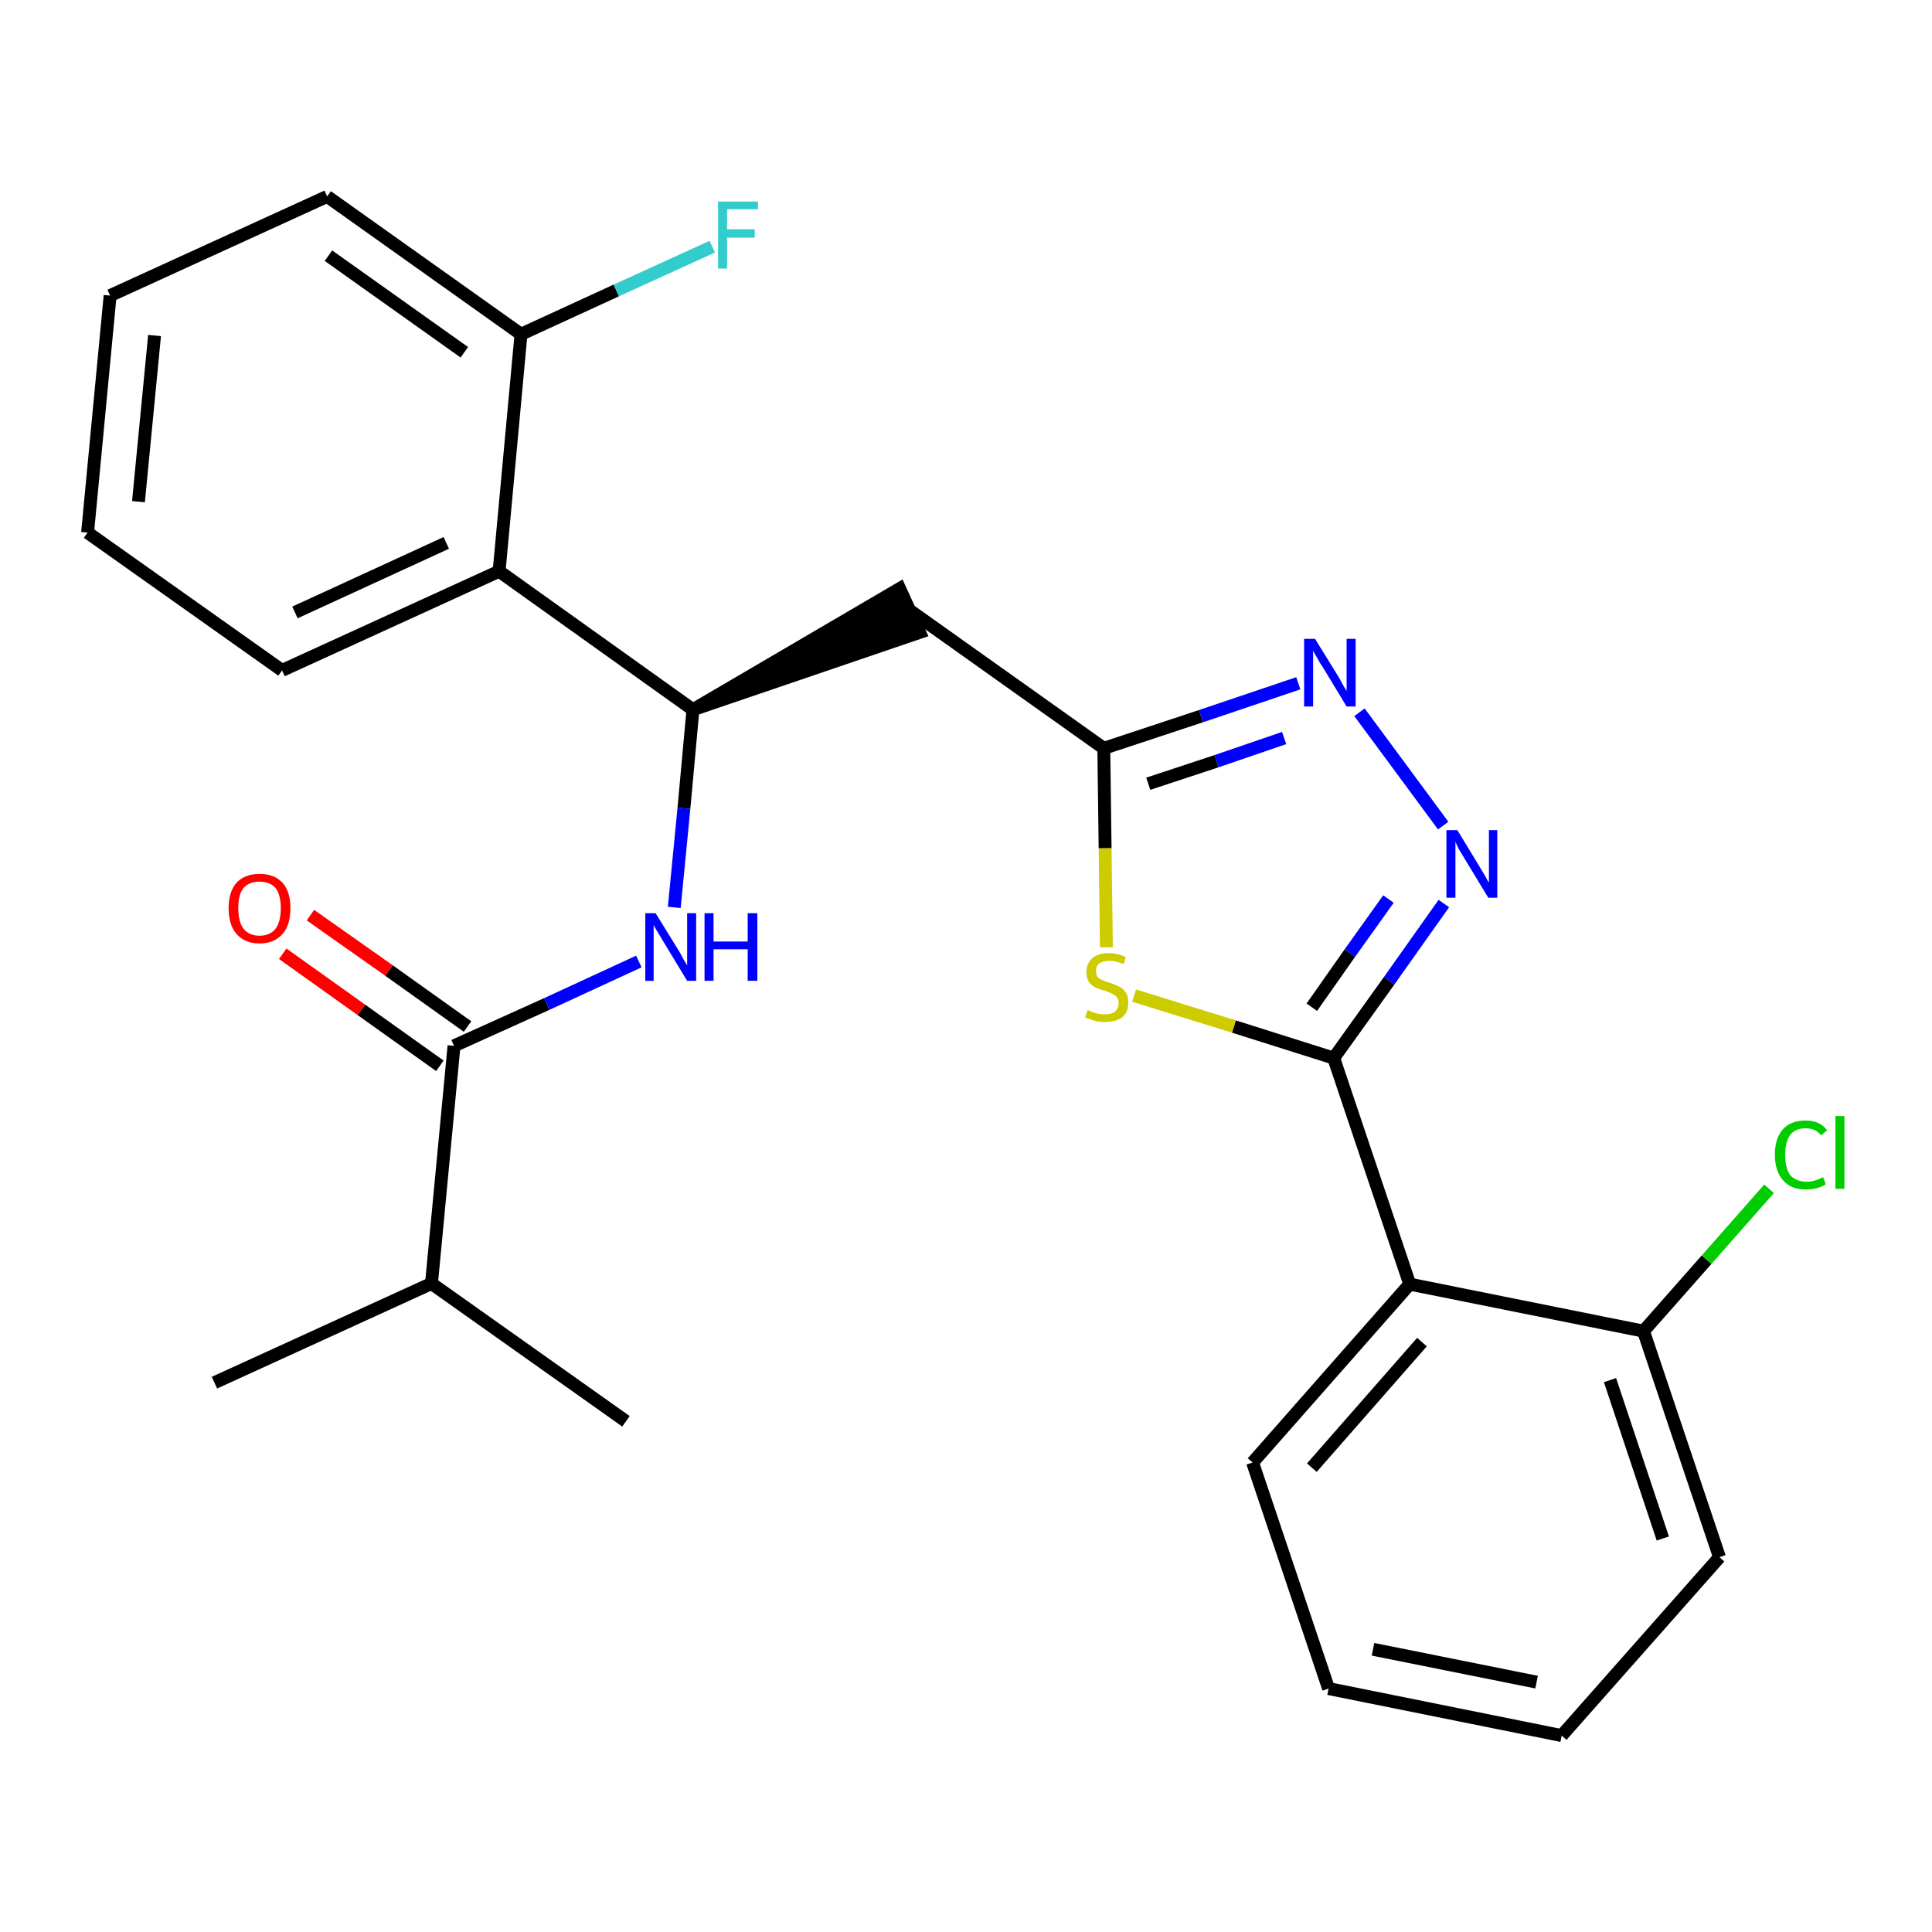 <?xml version='1.0' encoding='iso-8859-1'?>
<svg version='1.1' baseProfile='full'
              xmlns='http://www.w3.org/2000/svg'
                      xmlns:rdkit='http://www.rdkit.org/xml'
                      xmlns:xlink='http://www.w3.org/1999/xlink'
                  xml:space='preserve'
width='300px' height='300px' viewBox='0 0 300 300'>
<!-- END OF HEADER -->
<path class='bond-0 atom-0 atom-1' d='M 33.3,214.7 L 67.0,199.3' style='fill:none;fill-rule:evenodd;stroke:#000000;stroke-width:2.0px;stroke-linecap:butt;stroke-linejoin:miter;stroke-opacity:1' />
<path class='bond-1 atom-1 atom-2' d='M 67.0,199.3 L 97.2,220.7' style='fill:none;fill-rule:evenodd;stroke:#000000;stroke-width:2.0px;stroke-linecap:butt;stroke-linejoin:miter;stroke-opacity:1' />
<path class='bond-2 atom-1 atom-3' d='M 67.0,199.3 L 70.5,162.4' style='fill:none;fill-rule:evenodd;stroke:#000000;stroke-width:2.0px;stroke-linecap:butt;stroke-linejoin:miter;stroke-opacity:1' />
<path class='bond-3 atom-3 atom-4' d='M 72.6,159.4 L 60.4,150.7' style='fill:none;fill-rule:evenodd;stroke:#000000;stroke-width:2.0px;stroke-linecap:butt;stroke-linejoin:miter;stroke-opacity:1' />
<path class='bond-3 atom-3 atom-4' d='M 60.4,150.7 L 48.2,142.1' style='fill:none;fill-rule:evenodd;stroke:#FF0000;stroke-width:2.0px;stroke-linecap:butt;stroke-linejoin:miter;stroke-opacity:1' />
<path class='bond-3 atom-3 atom-4' d='M 68.3,165.5 L 56.1,156.8' style='fill:none;fill-rule:evenodd;stroke:#000000;stroke-width:2.0px;stroke-linecap:butt;stroke-linejoin:miter;stroke-opacity:1' />
<path class='bond-3 atom-3 atom-4' d='M 56.1,156.8 L 43.9,148.1' style='fill:none;fill-rule:evenodd;stroke:#FF0000;stroke-width:2.0px;stroke-linecap:butt;stroke-linejoin:miter;stroke-opacity:1' />
<path class='bond-4 atom-3 atom-5' d='M 70.5,162.4 L 84.9,155.9' style='fill:none;fill-rule:evenodd;stroke:#000000;stroke-width:2.0px;stroke-linecap:butt;stroke-linejoin:miter;stroke-opacity:1' />
<path class='bond-4 atom-3 atom-5' d='M 84.9,155.9 L 99.2,149.3' style='fill:none;fill-rule:evenodd;stroke:#0000FF;stroke-width:2.0px;stroke-linecap:butt;stroke-linejoin:miter;stroke-opacity:1' />
<path class='bond-5 atom-5 atom-6' d='M 104.7,140.9 L 106.2,125.5' style='fill:none;fill-rule:evenodd;stroke:#0000FF;stroke-width:2.0px;stroke-linecap:butt;stroke-linejoin:miter;stroke-opacity:1' />
<path class='bond-5 atom-5 atom-6' d='M 106.2,125.5 L 107.6,110.2' style='fill:none;fill-rule:evenodd;stroke:#000000;stroke-width:2.0px;stroke-linecap:butt;stroke-linejoin:miter;stroke-opacity:1' />
<path class='bond-6 atom-6 atom-7' d='M 107.6,110.2 L 142.8,98.2 L 139.7,91.4 Z' style='fill:#000000;fill-rule:evenodd;fill-opacity:1;stroke:#000000;stroke-width:2.0px;stroke-linecap:butt;stroke-linejoin:miter;stroke-opacity:1;' />
<path class='bond-19 atom-6 atom-20' d='M 107.6,110.2 L 77.5,88.7' style='fill:none;fill-rule:evenodd;stroke:#000000;stroke-width:2.0px;stroke-linecap:butt;stroke-linejoin:miter;stroke-opacity:1' />
<path class='bond-7 atom-7 atom-8' d='M 141.3,94.8 L 171.4,116.2' style='fill:none;fill-rule:evenodd;stroke:#000000;stroke-width:2.0px;stroke-linecap:butt;stroke-linejoin:miter;stroke-opacity:1' />
<path class='bond-8 atom-8 atom-9' d='M 171.4,116.2 L 186.5,111.2' style='fill:none;fill-rule:evenodd;stroke:#000000;stroke-width:2.0px;stroke-linecap:butt;stroke-linejoin:miter;stroke-opacity:1' />
<path class='bond-8 atom-8 atom-9' d='M 186.5,111.2 L 201.6,106.1' style='fill:none;fill-rule:evenodd;stroke:#0000FF;stroke-width:2.0px;stroke-linecap:butt;stroke-linejoin:miter;stroke-opacity:1' />
<path class='bond-8 atom-8 atom-9' d='M 178.3,121.7 L 188.9,118.2' style='fill:none;fill-rule:evenodd;stroke:#000000;stroke-width:2.0px;stroke-linecap:butt;stroke-linejoin:miter;stroke-opacity:1' />
<path class='bond-8 atom-8 atom-9' d='M 188.9,118.2 L 199.4,114.6' style='fill:none;fill-rule:evenodd;stroke:#0000FF;stroke-width:2.0px;stroke-linecap:butt;stroke-linejoin:miter;stroke-opacity:1' />
<path class='bond-26 atom-19 atom-8' d='M 171.8,147.1 L 171.6,131.7' style='fill:none;fill-rule:evenodd;stroke:#CCCC00;stroke-width:2.0px;stroke-linecap:butt;stroke-linejoin:miter;stroke-opacity:1' />
<path class='bond-26 atom-19 atom-8' d='M 171.6,131.7 L 171.4,116.2' style='fill:none;fill-rule:evenodd;stroke:#000000;stroke-width:2.0px;stroke-linecap:butt;stroke-linejoin:miter;stroke-opacity:1' />
<path class='bond-9 atom-9 atom-10' d='M 211.1,110.6 L 224.1,128.2' style='fill:none;fill-rule:evenodd;stroke:#0000FF;stroke-width:2.0px;stroke-linecap:butt;stroke-linejoin:miter;stroke-opacity:1' />
<path class='bond-10 atom-10 atom-11' d='M 224.2,140.3 L 215.7,152.3' style='fill:none;fill-rule:evenodd;stroke:#0000FF;stroke-width:2.0px;stroke-linecap:butt;stroke-linejoin:miter;stroke-opacity:1' />
<path class='bond-10 atom-10 atom-11' d='M 215.7,152.3 L 207.1,164.3' style='fill:none;fill-rule:evenodd;stroke:#000000;stroke-width:2.0px;stroke-linecap:butt;stroke-linejoin:miter;stroke-opacity:1' />
<path class='bond-10 atom-10 atom-11' d='M 215.6,139.6 L 209.6,148.0' style='fill:none;fill-rule:evenodd;stroke:#0000FF;stroke-width:2.0px;stroke-linecap:butt;stroke-linejoin:miter;stroke-opacity:1' />
<path class='bond-10 atom-10 atom-11' d='M 209.6,148.0 L 203.7,156.4' style='fill:none;fill-rule:evenodd;stroke:#000000;stroke-width:2.0px;stroke-linecap:butt;stroke-linejoin:miter;stroke-opacity:1' />
<path class='bond-11 atom-11 atom-12' d='M 207.1,164.3 L 218.9,199.4' style='fill:none;fill-rule:evenodd;stroke:#000000;stroke-width:2.0px;stroke-linecap:butt;stroke-linejoin:miter;stroke-opacity:1' />
<path class='bond-18 atom-11 atom-19' d='M 207.1,164.3 L 191.6,159.4' style='fill:none;fill-rule:evenodd;stroke:#000000;stroke-width:2.0px;stroke-linecap:butt;stroke-linejoin:miter;stroke-opacity:1' />
<path class='bond-18 atom-11 atom-19' d='M 191.6,159.4 L 176.1,154.6' style='fill:none;fill-rule:evenodd;stroke:#CCCC00;stroke-width:2.0px;stroke-linecap:butt;stroke-linejoin:miter;stroke-opacity:1' />
<path class='bond-12 atom-12 atom-13' d='M 218.9,199.4 L 194.5,227.1' style='fill:none;fill-rule:evenodd;stroke:#000000;stroke-width:2.0px;stroke-linecap:butt;stroke-linejoin:miter;stroke-opacity:1' />
<path class='bond-12 atom-12 atom-13' d='M 220.8,208.4 L 203.7,227.9' style='fill:none;fill-rule:evenodd;stroke:#000000;stroke-width:2.0px;stroke-linecap:butt;stroke-linejoin:miter;stroke-opacity:1' />
<path class='bond-28 atom-17 atom-12' d='M 255.2,206.7 L 218.9,199.4' style='fill:none;fill-rule:evenodd;stroke:#000000;stroke-width:2.0px;stroke-linecap:butt;stroke-linejoin:miter;stroke-opacity:1' />
<path class='bond-13 atom-13 atom-14' d='M 194.5,227.1 L 206.3,262.2' style='fill:none;fill-rule:evenodd;stroke:#000000;stroke-width:2.0px;stroke-linecap:butt;stroke-linejoin:miter;stroke-opacity:1' />
<path class='bond-14 atom-14 atom-15' d='M 206.3,262.2 L 242.5,269.5' style='fill:none;fill-rule:evenodd;stroke:#000000;stroke-width:2.0px;stroke-linecap:butt;stroke-linejoin:miter;stroke-opacity:1' />
<path class='bond-14 atom-14 atom-15' d='M 213.2,256.1 L 238.6,261.2' style='fill:none;fill-rule:evenodd;stroke:#000000;stroke-width:2.0px;stroke-linecap:butt;stroke-linejoin:miter;stroke-opacity:1' />
<path class='bond-15 atom-15 atom-16' d='M 242.5,269.5 L 267.0,241.8' style='fill:none;fill-rule:evenodd;stroke:#000000;stroke-width:2.0px;stroke-linecap:butt;stroke-linejoin:miter;stroke-opacity:1' />
<path class='bond-16 atom-16 atom-17' d='M 267.0,241.8 L 255.2,206.7' style='fill:none;fill-rule:evenodd;stroke:#000000;stroke-width:2.0px;stroke-linecap:butt;stroke-linejoin:miter;stroke-opacity:1' />
<path class='bond-16 atom-16 atom-17' d='M 258.2,238.9 L 250.0,214.3' style='fill:none;fill-rule:evenodd;stroke:#000000;stroke-width:2.0px;stroke-linecap:butt;stroke-linejoin:miter;stroke-opacity:1' />
<path class='bond-17 atom-17 atom-18' d='M 255.2,206.7 L 265.0,195.6' style='fill:none;fill-rule:evenodd;stroke:#000000;stroke-width:2.0px;stroke-linecap:butt;stroke-linejoin:miter;stroke-opacity:1' />
<path class='bond-17 atom-17 atom-18' d='M 265.0,195.6 L 274.7,184.6' style='fill:none;fill-rule:evenodd;stroke:#00CC00;stroke-width:2.0px;stroke-linecap:butt;stroke-linejoin:miter;stroke-opacity:1' />
<path class='bond-20 atom-20 atom-21' d='M 77.5,88.7 L 43.8,104.1' style='fill:none;fill-rule:evenodd;stroke:#000000;stroke-width:2.0px;stroke-linecap:butt;stroke-linejoin:miter;stroke-opacity:1' />
<path class='bond-20 atom-20 atom-21' d='M 69.3,84.3 L 45.8,95.1' style='fill:none;fill-rule:evenodd;stroke:#000000;stroke-width:2.0px;stroke-linecap:butt;stroke-linejoin:miter;stroke-opacity:1' />
<path class='bond-27 atom-25 atom-20' d='M 80.9,51.9 L 77.5,88.7' style='fill:none;fill-rule:evenodd;stroke:#000000;stroke-width:2.0px;stroke-linecap:butt;stroke-linejoin:miter;stroke-opacity:1' />
<path class='bond-21 atom-21 atom-22' d='M 43.8,104.1 L 13.6,82.7' style='fill:none;fill-rule:evenodd;stroke:#000000;stroke-width:2.0px;stroke-linecap:butt;stroke-linejoin:miter;stroke-opacity:1' />
<path class='bond-22 atom-22 atom-23' d='M 13.6,82.7 L 17.1,45.9' style='fill:none;fill-rule:evenodd;stroke:#000000;stroke-width:2.0px;stroke-linecap:butt;stroke-linejoin:miter;stroke-opacity:1' />
<path class='bond-22 atom-22 atom-23' d='M 21.5,77.9 L 24.0,52.1' style='fill:none;fill-rule:evenodd;stroke:#000000;stroke-width:2.0px;stroke-linecap:butt;stroke-linejoin:miter;stroke-opacity:1' />
<path class='bond-23 atom-23 atom-24' d='M 17.1,45.9 L 50.8,30.5' style='fill:none;fill-rule:evenodd;stroke:#000000;stroke-width:2.0px;stroke-linecap:butt;stroke-linejoin:miter;stroke-opacity:1' />
<path class='bond-24 atom-24 atom-25' d='M 50.8,30.5 L 80.9,51.9' style='fill:none;fill-rule:evenodd;stroke:#000000;stroke-width:2.0px;stroke-linecap:butt;stroke-linejoin:miter;stroke-opacity:1' />
<path class='bond-24 atom-24 atom-25' d='M 51.0,39.7 L 72.1,54.7' style='fill:none;fill-rule:evenodd;stroke:#000000;stroke-width:2.0px;stroke-linecap:butt;stroke-linejoin:miter;stroke-opacity:1' />
<path class='bond-25 atom-25 atom-26' d='M 80.9,51.9 L 95.7,45.1' style='fill:none;fill-rule:evenodd;stroke:#000000;stroke-width:2.0px;stroke-linecap:butt;stroke-linejoin:miter;stroke-opacity:1' />
<path class='bond-25 atom-25 atom-26' d='M 95.7,45.1 L 110.6,38.3' style='fill:none;fill-rule:evenodd;stroke:#33CCCC;stroke-width:2.0px;stroke-linecap:butt;stroke-linejoin:miter;stroke-opacity:1' />
<path  class='atom-4' d='M 35.5 141.0
Q 35.5 138.5, 36.7 137.1
Q 38.0 135.7, 40.3 135.7
Q 42.6 135.7, 43.9 137.1
Q 45.1 138.5, 45.1 141.0
Q 45.1 143.6, 43.9 145.0
Q 42.6 146.5, 40.3 146.5
Q 38.0 146.5, 36.7 145.0
Q 35.5 143.6, 35.5 141.0
M 40.3 145.3
Q 41.9 145.3, 42.8 144.2
Q 43.6 143.1, 43.6 141.0
Q 43.6 139.0, 42.8 137.9
Q 41.9 136.9, 40.3 136.9
Q 38.7 136.9, 37.8 137.9
Q 37.0 138.9, 37.0 141.0
Q 37.0 143.1, 37.8 144.2
Q 38.7 145.3, 40.3 145.3
' fill='#FF0000'/>
<path  class='atom-5' d='M 101.8 141.8
L 105.2 147.3
Q 105.6 147.9, 106.1 148.9
Q 106.7 149.9, 106.7 149.9
L 106.7 141.8
L 108.1 141.8
L 108.1 152.3
L 106.7 152.3
L 103.0 146.2
Q 102.6 145.5, 102.1 144.7
Q 101.6 143.9, 101.5 143.6
L 101.5 152.3
L 100.2 152.3
L 100.2 141.8
L 101.8 141.8
' fill='#0000FF'/>
<path  class='atom-5' d='M 109.4 141.8
L 110.8 141.8
L 110.8 146.2
L 116.1 146.2
L 116.1 141.8
L 117.6 141.8
L 117.6 152.3
L 116.1 152.3
L 116.1 147.4
L 110.8 147.4
L 110.8 152.3
L 109.4 152.3
L 109.4 141.8
' fill='#0000FF'/>
<path  class='atom-9' d='M 204.2 99.2
L 207.6 104.7
Q 208.0 105.3, 208.5 106.3
Q 209.1 107.3, 209.1 107.3
L 209.1 99.2
L 210.5 99.2
L 210.5 109.7
L 209.1 109.7
L 205.4 103.6
Q 204.9 102.9, 204.5 102.1
Q 204.0 101.3, 203.9 101.0
L 203.9 109.7
L 202.5 109.7
L 202.5 99.2
L 204.2 99.2
' fill='#0000FF'/>
<path  class='atom-10' d='M 226.3 128.9
L 229.7 134.5
Q 230.0 135.0, 230.6 136.0
Q 231.1 137.0, 231.2 137.0
L 231.2 128.9
L 232.5 128.9
L 232.5 139.4
L 231.1 139.4
L 227.4 133.3
Q 227.0 132.6, 226.5 131.8
Q 226.1 131.0, 226.0 130.7
L 226.0 139.4
L 224.6 139.4
L 224.6 128.9
L 226.3 128.9
' fill='#0000FF'/>
<path  class='atom-18' d='M 275.6 179.3
Q 275.6 176.7, 276.9 175.3
Q 278.1 174.0, 280.4 174.0
Q 282.6 174.0, 283.7 175.5
L 282.8 176.3
Q 281.9 175.2, 280.4 175.2
Q 278.8 175.2, 278.0 176.2
Q 277.2 177.3, 277.2 179.3
Q 277.2 181.4, 278.0 182.5
Q 278.9 183.5, 280.6 183.5
Q 281.7 183.5, 283.1 182.8
L 283.5 183.9
Q 282.9 184.3, 282.1 184.5
Q 281.3 184.7, 280.4 184.7
Q 278.1 184.7, 276.9 183.3
Q 275.6 181.9, 275.6 179.3
' fill='#00CC00'/>
<path  class='atom-18' d='M 285.0 173.3
L 286.4 173.3
L 286.4 184.6
L 285.0 184.6
L 285.0 173.3
' fill='#00CC00'/>
<path  class='atom-19' d='M 168.9 156.8
Q 169.0 156.9, 169.5 157.1
Q 170.0 157.3, 170.5 157.4
Q 171.0 157.5, 171.6 157.5
Q 172.6 157.5, 173.1 157.1
Q 173.7 156.6, 173.7 155.7
Q 173.7 155.2, 173.4 154.8
Q 173.1 154.5, 172.7 154.3
Q 172.2 154.1, 171.5 153.8
Q 170.6 153.6, 170.0 153.3
Q 169.5 153.0, 169.1 152.5
Q 168.7 151.9, 168.7 151.0
Q 168.7 149.6, 169.6 148.8
Q 170.5 148.0, 172.2 148.0
Q 173.5 148.0, 174.8 148.6
L 174.5 149.7
Q 173.2 149.2, 172.3 149.2
Q 171.3 149.2, 170.7 149.6
Q 170.1 150.1, 170.2 150.8
Q 170.2 151.3, 170.4 151.7
Q 170.7 152.0, 171.2 152.2
Q 171.6 152.4, 172.3 152.6
Q 173.2 152.9, 173.8 153.2
Q 174.4 153.5, 174.8 154.1
Q 175.2 154.7, 175.2 155.7
Q 175.2 157.2, 174.2 158.0
Q 173.2 158.7, 171.6 158.7
Q 170.7 158.7, 170.0 158.5
Q 169.3 158.3, 168.5 158.0
L 168.9 156.8
' fill='#CCCC00'/>
<path  class='atom-26' d='M 111.5 31.3
L 117.7 31.3
L 117.7 32.5
L 112.9 32.5
L 112.9 35.6
L 117.2 35.6
L 117.2 36.9
L 112.9 36.9
L 112.9 41.7
L 111.5 41.7
L 111.5 31.3
' fill='#33CCCC'/>
</svg>
